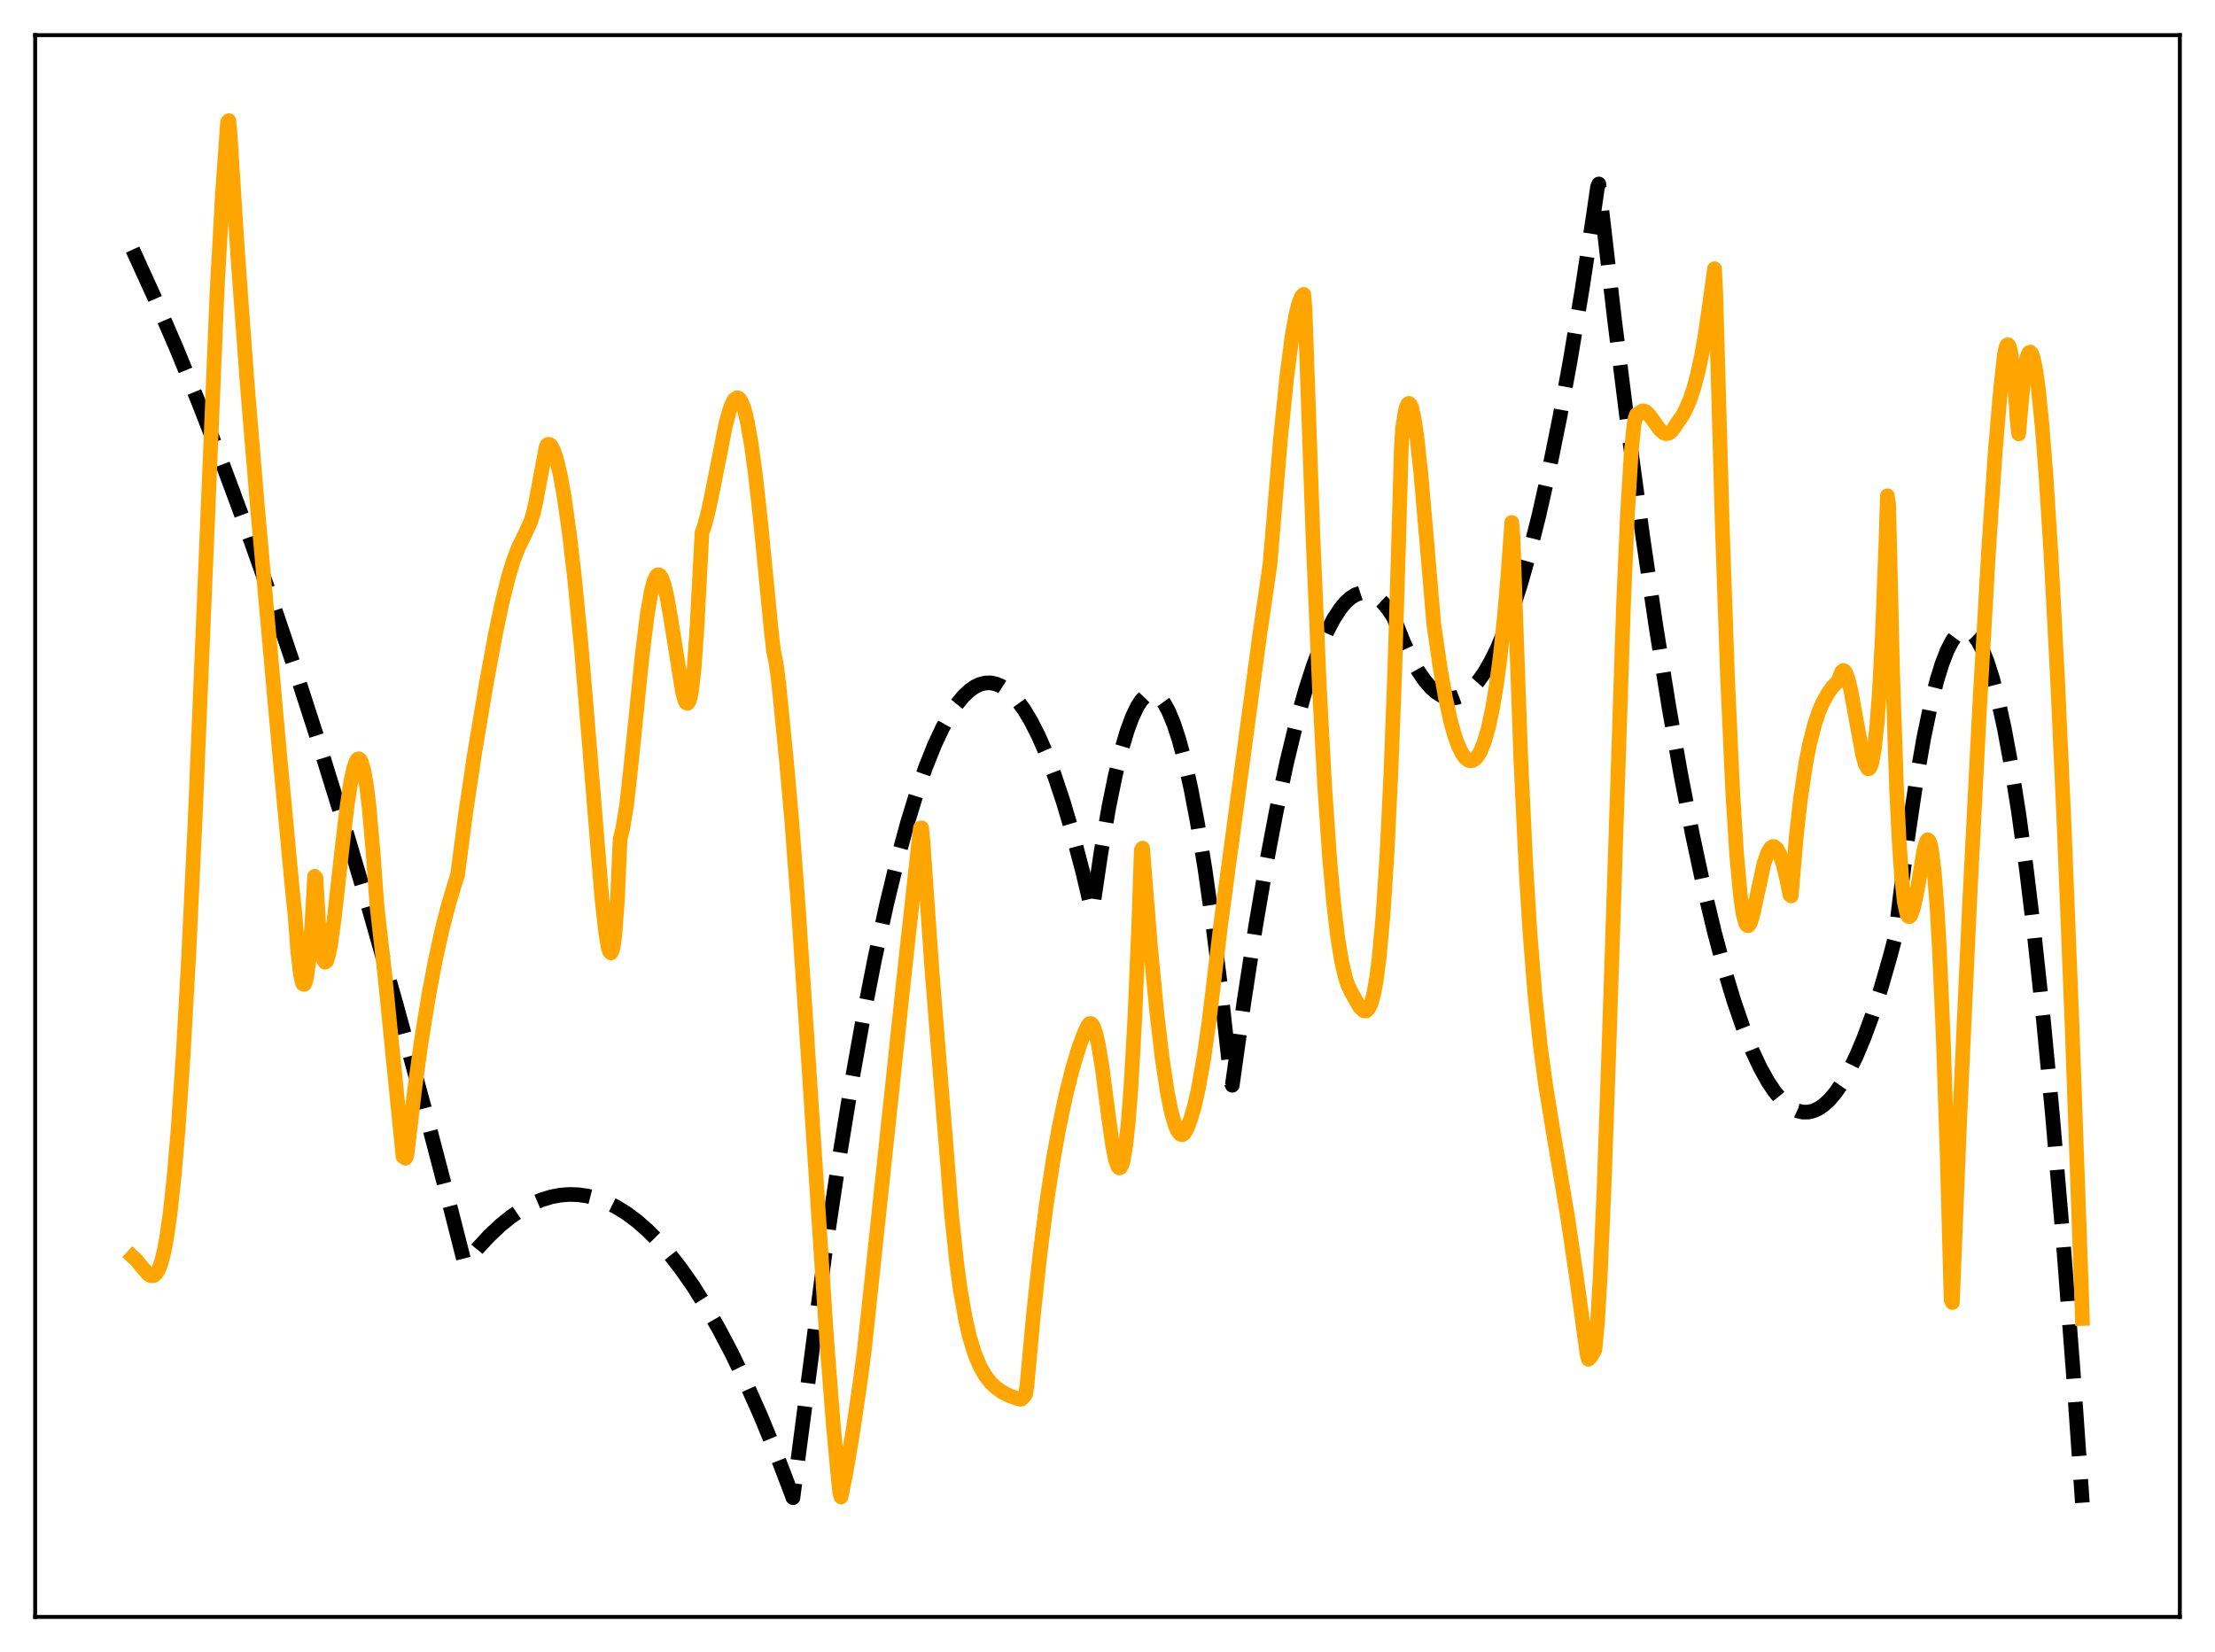 <?xml version="1.0" encoding="utf-8" standalone="no"?>
<!DOCTYPE svg PUBLIC "-//W3C//DTD SVG 1.1//EN"
  "http://www.w3.org/Graphics/SVG/1.1/DTD/svg11.dtd">
<svg xmlns:xlink="http://www.w3.org/1999/xlink" width="453.6pt" height="338.4pt" viewBox="0 0 453.6 338.4" xmlns="http://www.w3.org/2000/svg" version="1.1">
 <defs>
  <style type="text/css">*{stroke-linejoin: round; stroke-linecap: butt}</style>
 </defs>
 <g id="figure_1">
  <g id="patch_1">
   <path d="M 0 338.4 
L 453.6 338.4 
L 453.6 0 
L 0 0 
z
" style="fill: #ffffff"/>
  </g>
  <g id="axes_1">
   <g id="patch_2">
    <path d="M 7.2 331.2 
L 446.4 331.2 
L 446.4 7.2 
L 7.2 7.2 
z
" style="fill: #ffffff"/>
   </g>
   <g id="matplotlib.axis_1"/>
   <g id="matplotlib.axis_2"/>
   <g id="line2d_1">
    <path d="M 27.164 51.124 
L 31.689 61.057 
L 36.214 71.544 
L 40.739 82.587 
L 45.53 94.884 
L 50.321 107.803 
L 55.113 121.344 
L 60.17 136.313 
L 65.228 151.974 
L 70.551 169.209 
L 75.875 187.211 
L 81.199 205.982 
L 86.788 226.518 
L 92.378 247.9 
L 95.04 258.38 
L 95.306 258.783 
L 97.702 255.831 
L 100.097 253.224 
L 102.493 250.963 
L 104.623 249.244 
L 106.752 247.797 
L 108.881 246.624 
L 111.011 245.724 
L 112.874 245.16 
L 114.737 244.805 
L 116.601 244.66 
L 118.464 244.724 
L 120.327 244.996 
L 122.191 245.478 
L 124.054 246.169 
L 126.183 247.215 
L 128.313 248.533 
L 130.442 250.125 
L 132.572 251.99 
L 134.701 254.128 
L 137.097 256.86 
L 139.492 259.938 
L 141.888 263.361 
L 144.55 267.569 
L 147.212 272.205 
L 149.873 277.267 
L 152.801 283.329 
L 155.729 289.906 
L 158.924 297.671 
L 162.118 306.05 
L 162.384 306.776 
L 169.039 256.03 
L 171.7 238.251 
L 174.362 221.948 
L 176.758 208.537 
L 179.153 196.322 
L 181.549 185.301 
L 183.679 176.509 
L 185.808 168.66 
L 187.671 162.568 
L 189.535 157.198 
L 191.398 152.552 
L 192.995 149.145 
L 194.592 146.269 
L 195.923 144.278 
L 197.254 142.656 
L 198.585 141.403 
L 199.649 140.666 
L 200.714 140.165 
L 201.779 139.901 
L 202.844 139.872 
L 203.908 140.08 
L 204.973 140.524 
L 206.038 141.203 
L 207.103 142.119 
L 208.433 143.596 
L 209.764 145.442 
L 211.095 147.656 
L 212.692 150.801 
L 214.289 154.476 
L 215.887 158.683 
L 217.75 164.263 
L 219.613 170.565 
L 221.743 178.653 
L 223.606 186.505 
L 223.872 185.367 
L 225.469 174.595 
L 227.066 165.361 
L 228.397 158.843 
L 229.728 153.393 
L 230.793 149.802 
L 231.857 146.896 
L 232.922 144.674 
L 233.721 143.456 
L 234.519 142.622 
L 235.318 142.174 
L 235.85 142.089 
L 236.383 142.174 
L 236.915 142.431 
L 237.713 143.137 
L 238.512 144.227 
L 239.311 145.703 
L 240.375 148.268 
L 241.44 151.517 
L 242.505 155.451 
L 243.836 161.33 
L 245.167 168.277 
L 246.764 178.025 
L 248.361 189.311 
L 249.958 202.137 
L 251.821 219.045 
L 252.087 221.632 
L 252.353 222.302 
L 254.749 205.185 
L 257.145 189.658 
L 259.274 177.19 
L 261.404 165.979 
L 263.533 156.024 
L 265.396 148.343 
L 267.26 141.625 
L 268.857 136.631 
L 270.454 132.345 
L 271.785 129.312 
L 273.116 126.77 
L 274.447 124.719 
L 275.511 123.432 
L 276.576 122.458 
L 277.641 121.798 
L 278.705 121.453 
L 279.504 121.4 
L 280.303 121.523 
L 281.101 121.824 
L 282.166 122.499 
L 283.231 123.488 
L 284.295 124.791 
L 285.36 126.408 
L 285.892 127.693 
L 287.489 131.679 
L 289.087 135.065 
L 290.417 137.429 
L 291.748 139.376 
L 293.079 140.906 
L 294.144 141.831 
L 295.209 142.489 
L 296.273 142.881 
L 297.338 143.005 
L 298.403 142.864 
L 299.468 142.456 
L 300.532 141.781 
L 301.597 140.839 
L 302.662 139.631 
L 303.993 137.747 
L 305.324 135.446 
L 306.655 132.728 
L 308.252 128.917 
L 309.849 124.506 
L 311.446 119.495 
L 313.309 112.892 
L 315.172 105.472 
L 317.302 95.992 
L 319.431 85.446 
L 321.561 73.834 
L 323.956 59.496 
L 326.352 43.808 
L 327.151 38.279 
L 327.417 37.683 
L 330.611 65.305 
L 333.539 88.722 
L 336.467 110.319 
L 339.129 128.372 
L 341.791 144.92 
L 344.186 158.527 
L 346.582 170.915 
L 348.977 182.084 
L 351.107 190.989 
L 353.236 198.931 
L 355.1 205.09 
L 356.963 210.512 
L 358.826 215.196 
L 360.423 218.624 
L 362.02 221.511 
L 363.351 223.503 
L 364.682 225.118 
L 366.013 226.358 
L 367.078 227.078 
L 368.143 227.558 
L 369.207 227.797 
L 370.272 227.795 
L 371.337 227.553 
L 372.401 227.07 
L 373.466 226.346 
L 374.531 225.381 
L 375.862 223.837 
L 377.193 221.916 
L 378.524 219.619 
L 380.121 216.366 
L 381.718 212.572 
L 383.315 208.236 
L 385.178 202.492 
L 387.041 196.011 
L 388.106 191.977 
L 389.171 183.268 
L 390.768 170.987 
L 392.365 160.284 
L 393.962 151.158 
L 395.293 144.759 
L 396.624 139.455 
L 397.689 136.001 
L 398.753 133.248 
L 399.818 131.196 
L 400.617 130.118 
L 401.415 129.434 
L 401.948 129.197 
L 402.48 129.135 
L 403.012 129.249 
L 403.545 129.538 
L 404.343 130.3 
L 405.142 131.456 
L 405.94 133.007 
L 407.005 135.689 
L 408.07 139.072 
L 409.135 143.156 
L 410.465 149.247 
L 411.796 156.434 
L 413.393 166.504 
L 414.991 178.152 
L 416.588 191.378 
L 418.451 208.802 
L 420.314 228.374 
L 422.444 253.371 
L 424.573 281.173 
L 426.436 307.801 
L 426.436 307.801 
" clip-path="url(#pe74382bed7)" style="fill: none; stroke-dasharray: 11.1,4.8; stroke-dashoffset: 0; stroke: #000000; stroke-width: 3"/>
   </g>
   <g id="line2d_2">
    <path d="M 27.164 257.405 
L 27.962 258.132 
L 29.027 259.467 
L 30.358 260.997 
L 30.89 261.307 
L 31.423 261.302 
L 31.955 260.899 
L 32.487 260.025 
L 33.02 258.618 
L 33.552 256.542 
L 34.084 253.78 
L 34.883 248.179 
L 35.681 240.701 
L 36.48 231.247 
L 37.545 215.547 
L 38.609 196.435 
L 39.94 168.345 
L 41.804 123.513 
L 44.465 59.411 
L 45.53 40.149 
L 46.595 25.011 
L 46.861 24.705 
L 47.127 27.642 
L 48.724 52.75 
L 50.588 78.167 
L 52.717 103.795 
L 57.242 154.261 
L 59.904 182.585 
L 60.436 187.579 
L 60.969 194.729 
L 61.501 199.39 
L 61.767 200.776 
L 62.033 201.55 
L 62.3 201.639 
L 62.566 201.109 
L 62.832 199.957 
L 63.364 195.683 
L 63.897 188.849 
L 64.429 179.492 
L 64.695 179.815 
L 65.228 188.769 
L 65.76 194.193 
L 66.026 195.824 
L 66.292 196.728 
L 66.559 197.097 
L 66.825 196.946 
L 67.091 196.318 
L 67.623 193.971 
L 68.422 188.371 
L 70.019 174.012 
L 71.084 165.06 
L 71.882 159.867 
L 72.415 157.405 
L 72.947 155.889 
L 73.213 155.519 
L 73.479 155.422 
L 73.745 155.609 
L 74.012 156.09 
L 74.544 157.963 
L 75.076 161.096 
L 75.609 165.531 
L 76.407 174.679 
L 77.206 185.715 
L 78.803 199.637 
L 80.932 220.889 
L 82.529 236.893 
L 83.062 237.253 
L 83.328 236.654 
L 84.925 223.066 
L 86.256 213.41 
L 87.853 203.546 
L 89.184 196.537 
L 90.515 190.498 
L 91.846 185.305 
L 93.177 180.846 
L 93.709 179.24 
L 95.306 166.919 
L 97.169 154.439 
L 99.565 140.111 
L 101.428 130.051 
L 102.759 123.677 
L 104.09 118.264 
L 105.155 114.758 
L 106.22 112.022 
L 107.551 109.326 
L 108.615 106.985 
L 109.148 105.352 
L 109.68 103.108 
L 111.809 91.684 
L 112.076 91.083 
L 112.342 90.997 
L 112.608 91.078 
L 112.874 91.343 
L 113.407 92.371 
L 113.939 93.931 
L 114.737 97.319 
L 115.536 101.778 
L 116.601 109.278 
L 117.665 118.462 
L 118.996 132.17 
L 120.593 151.307 
L 123.255 184.007 
L 124.054 191.149 
L 124.586 194.183 
L 124.852 194.948 
L 125.119 195.194 
L 125.385 194.708 
L 125.651 193.526 
L 125.917 191.417 
L 126.449 184.218 
L 126.982 171.921 
L 127.514 169.818 
L 128.313 164.969 
L 129.111 157.878 
L 131.507 134.251 
L 132.572 125.738 
L 133.37 121.148 
L 133.903 119.104 
L 134.435 117.962 
L 134.701 117.736 
L 134.967 117.734 
L 135.233 117.951 
L 135.5 118.382 
L 136.032 119.891 
L 136.564 122.145 
L 137.363 126.668 
L 139.759 141.74 
L 140.291 143.561 
L 140.557 143.999 
L 140.823 144.059 
L 141.089 143.7 
L 141.356 142.83 
L 141.622 141.453 
L 142.154 136.804 
L 142.687 129.327 
L 143.751 109.158 
L 144.284 107.653 
L 145.082 104.602 
L 146.147 99.443 
L 148.543 87.256 
L 149.341 84.236 
L 149.873 82.773 
L 150.406 81.834 
L 150.938 81.471 
L 151.204 81.527 
L 151.471 81.75 
L 152.003 82.678 
L 152.535 84.268 
L 153.068 86.523 
L 153.866 91.098 
L 154.665 96.977 
L 155.729 106.481 
L 157.859 128.374 
L 158.391 133.239 
L 158.924 135.779 
L 159.456 139.777 
L 161.053 155.844 
L 162.118 167.868 
L 163.449 185.456 
L 165.312 213.371 
L 169.305 274.557 
L 170.636 291.728 
L 171.7 303.219 
L 171.967 305.719 
L 172.233 306.638 
L 173.297 301.309 
L 174.628 293.419 
L 176.225 282.528 
L 177.024 276.371 
L 185.276 198.675 
L 188.47 169.598 
L 188.736 169.58 
L 189.002 172.213 
L 190.865 198.916 
L 192.729 222.215 
L 193.793 235.215 
L 194.858 248.704 
L 195.923 258.791 
L 196.721 264.606 
L 197.786 270.558 
L 198.585 273.957 
L 199.649 277.409 
L 200.714 279.94 
L 201.779 281.793 
L 202.844 283.167 
L 203.908 284.195 
L 205.239 285.145 
L 206.836 285.942 
L 208.433 286.481 
L 208.966 286.615 
L 209.232 286.553 
L 210.031 285.616 
L 210.297 283.901 
L 211.628 269.349 
L 212.959 257.021 
L 214.289 246.644 
L 215.62 237.911 
L 216.951 230.535 
L 218.282 224.276 
L 219.613 218.964 
L 220.944 214.546 
L 222.009 211.691 
L 222.807 210.014 
L 223.073 209.689 
L 223.34 209.626 
L 223.606 209.789 
L 223.872 210.207 
L 224.404 211.687 
L 224.937 214.016 
L 225.735 218.86 
L 227.066 229.137 
L 227.865 234.767 
L 228.397 237.438 
L 228.929 238.965 
L 229.196 239.234 
L 229.462 239.14 
L 229.728 238.645 
L 229.994 237.772 
L 230.527 234.684 
L 231.059 229.764 
L 231.591 222.895 
L 232.39 208.703 
L 233.188 189.66 
L 233.721 174.129 
L 233.987 173.726 
L 235.584 193.715 
L 236.915 207.552 
L 237.98 216.588 
L 239.044 223.695 
L 239.843 227.684 
L 240.641 230.499 
L 241.174 231.683 
L 241.706 232.315 
L 241.972 232.419 
L 242.239 232.375 
L 242.505 232.172 
L 243.037 231.318 
L 243.836 229.203 
L 244.634 226.448 
L 245.433 222.857 
L 246.497 216.868 
L 247.562 209.509 
L 248.893 198.486 
L 249.958 189.561 
L 257.943 130.256 
L 260.073 115.596 
L 262.202 90.147 
L 263.533 76.996 
L 264.598 68.843 
L 265.396 64.387 
L 265.929 62.278 
L 266.461 60.914 
L 266.727 60.498 
L 266.993 60.289 
L 267.26 63.416 
L 268.857 109.461 
L 270.188 140.754 
L 271.252 160.703 
L 272.317 176.188 
L 273.116 185.045 
L 273.914 191.824 
L 274.713 196.767 
L 275.511 200.197 
L 276.044 201.817 
L 276.842 203.469 
L 278.439 206.263 
L 279.238 207.03 
L 279.77 207.09 
L 280.303 206.553 
L 280.835 205.386 
L 281.367 203.337 
L 281.9 200.344 
L 282.432 196.182 
L 283.231 187.383 
L 284.029 175.056 
L 284.828 158.603 
L 285.626 137.453 
L 286.425 110.98 
L 286.957 92.005 
L 287.223 87.784 
L 287.756 84.339 
L 288.022 83.337 
L 288.288 82.771 
L 288.554 82.616 
L 288.82 82.855 
L 289.087 83.468 
L 289.619 85.812 
L 290.151 89.404 
L 290.95 96.739 
L 292.015 108.99 
L 293.612 127.791 
L 294.943 136.917 
L 296.007 142.932 
L 297.072 147.742 
L 297.871 150.608 
L 298.669 152.827 
L 299.468 154.428 
L 300 155.162 
L 300.532 155.631 
L 301.065 155.834 
L 301.597 155.767 
L 302.129 155.425 
L 302.662 154.798 
L 303.194 153.873 
L 303.993 151.863 
L 304.791 149.104 
L 305.59 145.383 
L 306.388 140.68 
L 307.187 134.706 
L 307.985 127.298 
L 308.784 118.205 
L 309.583 107.009 
L 309.849 109.972 
L 310.381 125.681 
L 311.446 155.687 
L 312.511 178.071 
L 313.309 190.969 
L 314.374 204.24 
L 315.439 214.257 
L 316.503 222.155 
L 318.1 231.95 
L 321.028 249.291 
L 322.892 262.015 
L 325.021 277.486 
L 325.287 278.428 
L 325.82 277.904 
L 326.618 276.478 
L 327.151 270.676 
L 327.683 261.725 
L 328.481 243.473 
L 329.546 212.932 
L 332.474 123.766 
L 333.273 105.496 
L 334.071 92.425 
L 334.604 87.142 
L 334.87 85.614 
L 335.136 84.89 
L 335.402 85.018 
L 335.668 84.827 
L 336.201 84.24 
L 336.467 84.144 
L 336.999 84.285 
L 337.532 84.751 
L 338.33 85.808 
L 339.927 88.029 
L 340.726 88.689 
L 341.258 88.838 
L 341.791 88.715 
L 342.323 88.298 
L 342.855 87.585 
L 343.654 86.383 
L 344.452 85.258 
L 345.251 83.797 
L 346.049 81.923 
L 346.848 79.548 
L 347.647 76.571 
L 348.445 72.88 
L 349.244 68.334 
L 350.042 62.742 
L 351.107 55.036 
L 351.373 60.18 
L 352.704 107.974 
L 353.769 138.652 
L 354.833 162.189 
L 355.632 174.952 
L 356.431 183.64 
L 356.963 187.216 
L 357.495 189.154 
L 357.761 189.559 
L 358.028 189.607 
L 358.294 189.312 
L 358.56 188.741 
L 359.092 186.786 
L 361.222 176.911 
L 362.02 174.636 
L 362.553 173.733 
L 363.085 173.38 
L 363.351 173.411 
L 363.884 173.87 
L 364.416 174.823 
L 365.215 177.227 
L 366.013 180.596 
L 366.545 183.314 
L 366.812 183.522 
L 367.876 171.074 
L 368.675 163.92 
L 369.74 156.709 
L 370.538 152.549 
L 371.603 148.391 
L 372.401 145.987 
L 373.2 144.072 
L 374.265 142.11 
L 375.329 140.647 
L 376.394 139.55 
L 377.193 137.525 
L 377.459 137.332 
L 377.725 137.428 
L 377.991 137.823 
L 378.524 139.311 
L 379.056 141.564 
L 380.121 147.444 
L 381.452 154.626 
L 381.984 156.535 
L 382.516 157.464 
L 382.783 157.434 
L 383.049 157.051 
L 383.315 156.288 
L 383.847 153.336 
L 384.38 148.34 
L 384.912 140.961 
L 385.444 130.864 
L 386.243 110.099 
L 386.509 101.558 
L 386.775 103.425 
L 387.574 137.379 
L 388.372 161.166 
L 388.905 172.119 
L 389.437 179.83 
L 389.969 184.691 
L 390.502 187.178 
L 390.768 187.679 
L 391.034 187.775 
L 391.3 187.492 
L 391.833 186.02 
L 392.631 182.375 
L 393.43 177.576 
L 393.962 174.285 
L 394.495 172.338 
L 394.761 171.996 
L 395.027 172.197 
L 395.293 172.883 
L 395.559 174.157 
L 396.092 178.419 
L 396.624 185.135 
L 397.156 194.274 
L 397.955 212.664 
L 398.753 236.658 
L 399.552 266.227 
L 399.818 266.808 
L 401.415 227.146 
L 403.279 186.309 
L 405.408 144.646 
L 407.271 112.211 
L 408.602 92.436 
L 409.667 79.986 
L 410.465 72.675 
L 410.732 71.37 
L 410.998 70.675 
L 411.264 70.626 
L 411.53 71.176 
L 411.796 72.301 
L 412.329 76.344 
L 412.861 82.643 
L 413.127 86.613 
L 413.393 88.882 
L 414.458 76.9 
L 414.991 73.655 
L 415.257 72.718 
L 415.523 72.222 
L 415.789 72.114 
L 416.055 72.438 
L 416.321 73.109 
L 416.854 75.547 
L 417.386 79.284 
L 418.185 87.12 
L 418.983 97.331 
L 420.048 114.174 
L 421.379 139.634 
L 422.71 169.251 
L 424.307 209.468 
L 426.17 262.083 
L 426.436 270.074 
L 426.436 270.074 
" clip-path="url(#pe74382bed7)" style="fill: none; stroke: #ffa500; stroke-width: 3; stroke-linecap: square"/>
   </g>
   <g id="patch_3">
    <path d="M 7.2 331.2 
L 7.2 7.2 
" style="fill: none; stroke: #000000; stroke-width: 0.8; stroke-linejoin: miter; stroke-linecap: square"/>
   </g>
   <g id="patch_4">
    <path d="M 446.4 331.2 
L 446.4 7.2 
" style="fill: none; stroke: #000000; stroke-width: 0.8; stroke-linejoin: miter; stroke-linecap: square"/>
   </g>
   <g id="patch_5">
    <path d="M 7.2 331.2 
L 446.4 331.2 
" style="fill: none; stroke: #000000; stroke-width: 0.8; stroke-linejoin: miter; stroke-linecap: square"/>
   </g>
   <g id="patch_6">
    <path d="M 7.2 7.2 
L 446.4 7.2 
" style="fill: none; stroke: #000000; stroke-width: 0.8; stroke-linejoin: miter; stroke-linecap: square"/>
   </g>
  </g>
 </g>
 <defs>
  <clipPath id="pe74382bed7">
   <rect x="7.2" y="7.2" width="439.2" height="324"/>
  </clipPath>
 </defs>
</svg>
